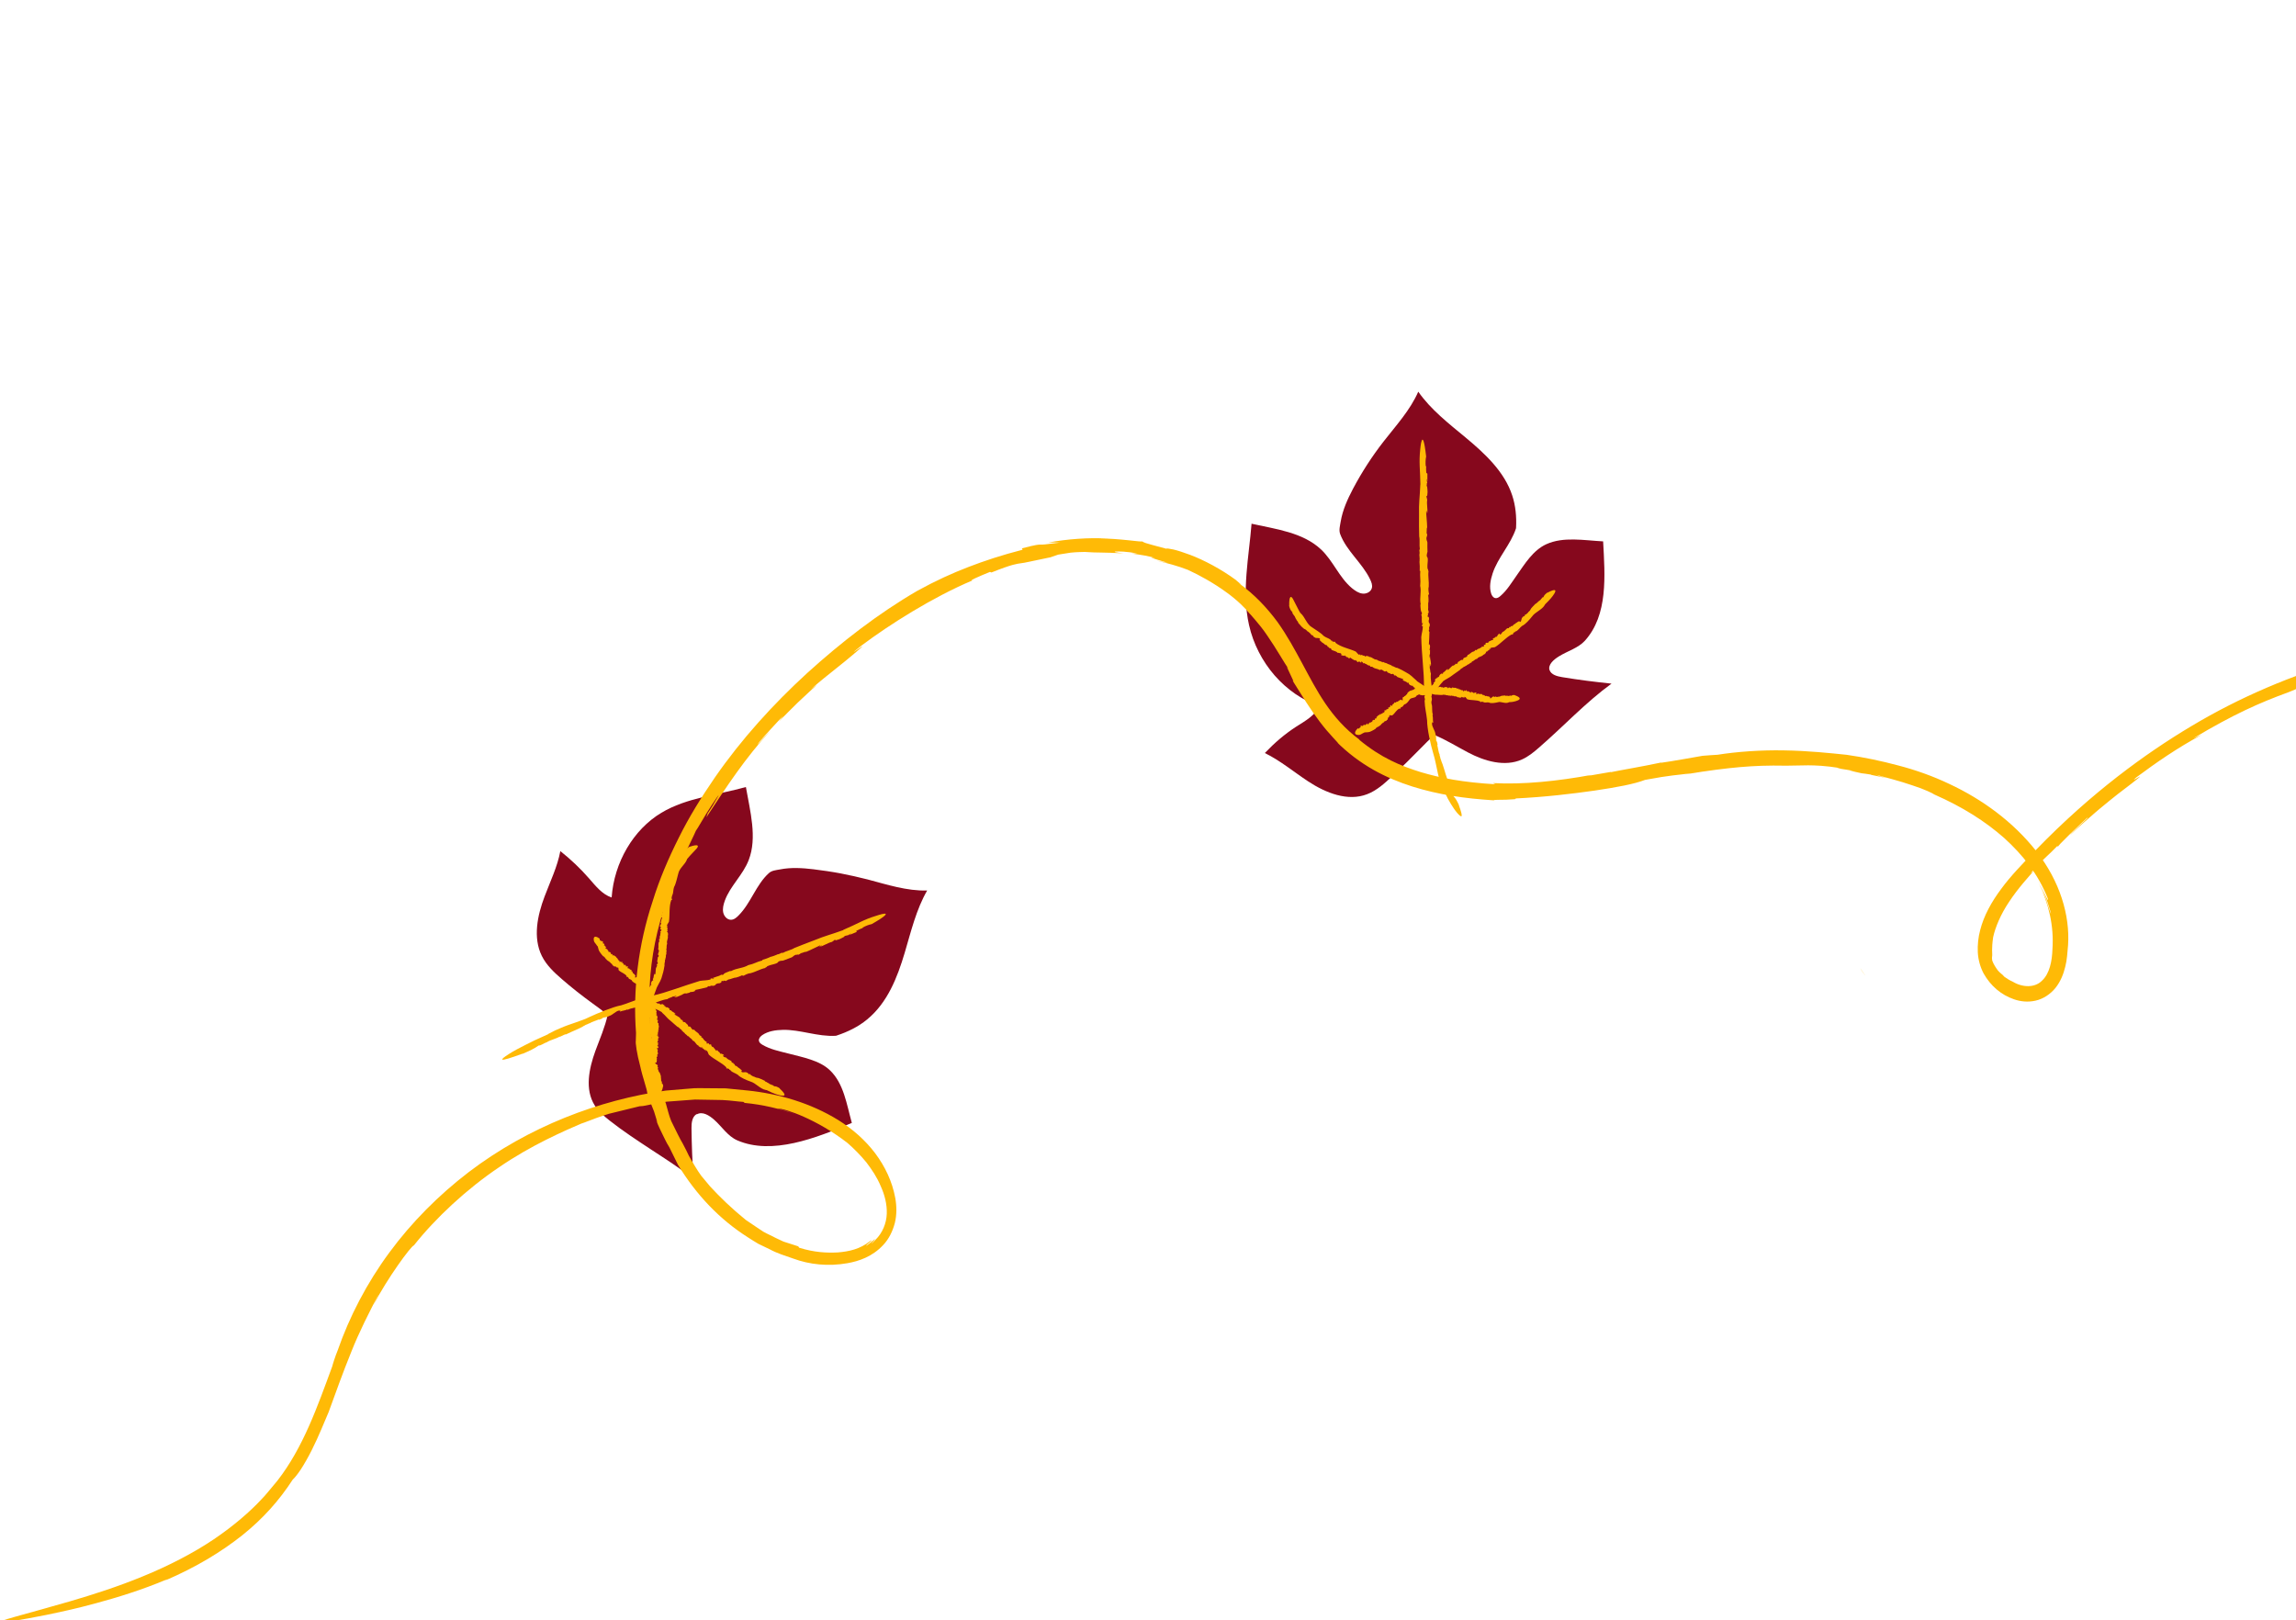 <svg width="520" height="367" viewBox="0 0 520 367" fill="none" xmlns="http://www.w3.org/2000/svg">
<g clip-path="url(#clip0_319_1188)">
<path d="M350.943 151.806C350.536 150.538 351.878 149.393 353.061 148.662C355.013 147.442 357.437 146.787 358.95 145.113C364.228 139.261 363.498 130.397 363.078 122.615C358.726 122.386 354.089 121.495 350.206 123.259C347.193 124.64 345.365 127.689 343.47 130.368C342.339 131.963 341.322 133.697 339.821 134.981C339.503 135.26 339.103 135.535 338.675 135.469C338.176 135.386 337.871 134.898 337.717 134.431C337.247 132.963 337.566 131.358 338.045 129.888C339.23 126.276 342.133 123.351 343.337 119.692C343.354 119.622 343.359 119.542 343.363 119.461C343.484 117.016 343.258 114.532 342.485 112.199C340.732 106.852 336.344 102.762 331.948 99.107C328.107 95.918 324.041 92.772 321.21 88.708C319.378 92.912 316.158 96.391 313.328 100.03C310.725 103.376 308.416 106.947 306.421 110.72C305.194 113.055 304.079 115.506 303.642 118.127C303.494 119.055 303.192 120.064 303.52 120.95C304.975 124.825 308.507 127.48 310.29 131.189C310.596 131.826 310.886 132.532 310.693 133.212C310.448 134.079 309.437 134.555 308.547 134.437C307.657 134.32 306.89 133.78 306.177 133.202C303.32 130.82 301.929 127.019 299.18 124.434C295.051 120.561 288.908 119.835 283.453 118.615C282.859 126.176 281.166 133.969 282.886 141.581C283.833 145.809 285.889 149.769 288.669 152.969C291.483 156.178 294.963 158.621 298.871 159.929C297.776 162.081 295.606 163.286 293.622 164.543C291.012 166.22 288.65 168.253 286.46 170.557C289.871 172.205 293.012 174.826 296.248 176.958C300.296 179.626 305.252 181.564 309.611 179.884C311.802 179.054 313.604 177.413 315.327 175.789C317.493 173.739 319.645 171.656 321.703 169.535C322.699 168.5 323.752 167.449 324.867 166.472C327.485 167.538 329.988 169.116 332.501 170.43C336.227 172.406 340.811 173.736 344.674 172.019C346.117 171.38 347.334 170.383 348.514 169.355C354.077 164.542 359.116 159.1 364.978 154.833C361.241 154.448 357.509 153.981 353.798 153.365C352.65 153.178 351.293 152.815 350.951 151.77L350.943 151.806Z" fill="#86081D"/>
<path d="M323.21 112.549L323.161 112.783C323.161 112.783 323.213 112.721 323.21 112.549Z" fill="#FFBA06"/>
<path d="M326.094 170.892C326.094 170.892 326.119 170.913 326.111 170.948C326.096 170.915 326.094 170.892 326.094 170.892Z" fill="#FFBA06"/>
<path d="M321.401 121.53L321.412 121.518L321.395 121.462L321.401 121.53Z" fill="#FFBA06"/>
<path d="M321.674 109.722C321.553 112.819 321.314 113.628 321.386 116.845C321.346 118.369 321.396 120.011 321.422 121.506C321.608 122.21 321.409 123.473 321.562 124.317L321.453 124.646C321.501 124.939 321.541 125.268 321.475 125.57L321.451 125.55C321.523 125.989 321.486 126.484 321.526 126.686L321.501 126.665L321.513 127.202L321.471 127.102C321.558 127.849 321.569 128.637 321.537 129.326L321.669 129.269C321.532 130.732 321.796 131.269 321.647 132.597L321.623 132.576C321.984 134.248 321.429 135.233 321.772 136.952C321.719 136.74 321.699 137.038 321.687 137.028C321.733 137.824 321.782 138.666 322.024 138.679C322.039 139.261 321.962 139.153 321.854 139.231C321.968 139.221 322.023 139.731 322.039 140.187L321.987 139.974L322.053 141.271L322.26 141.025C322.216 141.703 322.002 141.207 322.069 141.853L322.24 141.85C322.231 142.811 321.982 143.358 321.891 144.292C321.929 146.197 322.079 148.196 322.235 150.137C322.403 152.089 322.535 154.009 322.496 155.807L322.361 155.967C322.197 156.061 322.732 156.952 322.572 157.092L322.688 157.505C322.664 157.633 322.651 157.874 322.588 157.673C322.621 158.059 322.644 158.057 322.725 158.336L322.647 158.754C322.687 160.282 323.049 161.554 323.208 163.141C323.206 165.096 324.004 168.65 324.613 170.678C325.054 172.08 325.305 173.658 325.668 175.227C325.838 176.001 326.022 176.808 326.246 177.543C326.427 178.054 326.651 178.537 326.942 178.992C326.948 179.06 327.075 179.209 327.085 179.197L327.919 180.908C327.919 180.908 329.021 182.95 329.999 184.089C331 185.225 331.564 185.531 330.397 182.34L330.446 182.381C330.011 181.447 329.723 180.889 329.196 180.34C329.386 180.164 328.834 179.594 328.802 179.357L328.827 179.378C328.372 178.868 328.449 178.176 328.051 177.673C328.076 177.694 328.154 177.676 328.211 177.808C328.113 177.599 327.995 177.415 327.915 177.159C327.822 176.87 327.78 176.645 327.833 176.606C327.322 175.187 326.814 173.139 326.383 172.251L326.445 172.302C326.163 171.813 326.248 171.611 326.038 171.035C326.059 171.01 326.065 170.952 326.065 170.952C325.777 170.394 325.665 169.227 325.511 168.76L325.597 168.707L325.347 167.528L325.409 167.98C325.115 167.88 325.409 167.054 325.097 166.224C325.004 165.409 324.288 164.659 324.317 163.799C324.135 163.415 324.573 164.12 324.386 163.542C324.52 163.507 324.513 163.817 324.6 163.638C324.458 163.056 324.607 162.654 324.43 161.938L324.53 161.895C324.21 160.974 324.476 160.082 324.229 159.475C324.042 158.497 324.49 158.789 324.186 157.775L324.299 157.366C324.284 156.932 324.09 157.064 324.127 156.569C324.22 156.584 324.142 155.95 324.269 156.225C324.322 155.112 323.906 154.005 324.076 152.527C323.877 152.213 323.94 151.487 323.795 151.26C323.871 151.219 323.725 149.791 323.944 150.607C323.962 150.685 323.972 150.799 323.937 150.79L324.048 150.883C324.205 150.047 323.861 149.379 323.859 148.557C323.835 148.81 323.85 149.117 323.775 148.907L323.766 148.142L323.86 148.305L323.876 147.161L323.751 147.309C323.807 146.766 323.983 146.557 323.805 145.944C323.701 145.667 323.668 146.481 323.617 145.891C323.668 145.155 323.731 144.03 323.74 143.069C323.622 143.159 323.623 142.907 323.589 142.648L323.701 142.615C323.534 141.612 323.931 142.241 323.787 141.236L323.874 141.308L323.635 141.066C323.398 140.172 323.856 140.578 323.531 139.589C323.554 139.987 323.285 139.782 323.334 139.298L323.458 139.401C323.413 139.154 323.37 139.054 323.39 138.881C323.449 139.036 323.546 138.971 323.511 138.562L323.648 138.825L323.435 138.077C323.522 137.498 323.374 136.574 323.525 136.343C323.525 136.343 323.578 135.104 323.417 134.821C323.519 135.075 323.551 134.387 323.669 134.571C323.551 134.261 323.434 133.299 323.561 132.923L323.58 133.001C323.675 131.587 323.372 130.596 323.537 129.324C323.405 129.381 323.484 128.712 323.316 128.886C323.157 127.574 323.636 126.504 323.137 126.021C323.109 125.429 323.248 125.314 323.278 125.003L323.302 125.15C323.274 124.032 323.257 123.702 323.278 122.877C323.23 122.458 323.008 122.397 323.058 121.662C323.148 121.905 323.133 121.598 323.132 121.324C323.148 121.505 323.187 121.559 323.246 121.188C323.22 121.145 323.201 121.066 323.183 120.988L323.194 120.975C323.165 120.509 323.138 120.592 323.122 120.81C323.11 120.8 323.089 120.824 323.06 120.884C323.19 120.404 323.058 119.536 323.225 119.487C323.197 118.095 323.042 117.102 322.988 115.941C323.069 115.82 323.148 116.076 323.167 116.428L323.142 115.608C323.257 115.621 323.206 116.082 323.227 116.332C323.43 115.366 323.053 114.312 323.24 113.165L323.15 112.921L323.167 112.851C323.167 112.851 323.053 112.586 323.039 112.427C323.151 112.269 323.28 112.441 323.277 111.87C323.376 111.427 323.247 110.604 323.207 110.001C323.189 110.323 323.134 110.213 323.099 110.079C323.109 109.793 323.198 109.636 323.156 109.411L323.302 109.387C323.174 109.49 323.17 108.644 323.115 108.535C323.227 108.376 323.199 108.985 323.273 109.047C323.278 107.915 323.27 108.476 323.275 107.344C323.177 106.735 323.146 107.446 323.03 107.159C323.018 106.623 322.928 106.105 323.023 105.491L322.903 105.684C322.827 104.673 322.855 104.065 322.992 103.402C322.148 95.873 321.653 101.791 321.653 101.791C321.336 104.745 321.64 106.285 321.692 109.801L321.674 109.722Z" fill="#FFBA06"/>
<path d="M326.626 152.42L326.729 152.4C326.729 152.4 326.681 152.381 326.626 152.42Z" fill="#FFBA06"/>
<path d="M326.715 154.368C327.714 153.63 328.114 153.63 329.118 152.811C329.637 152.469 330.163 152.07 330.67 151.717C330.826 151.407 331.364 151.291 331.566 150.977L331.739 150.996C331.822 150.898 331.915 150.787 332.051 150.775L332.076 150.796C332.178 150.65 332.378 150.587 332.428 150.502L332.453 150.523L332.626 150.417L332.62 150.474C332.84 150.238 333.123 150.076 333.387 149.962L333.289 149.879C333.9 149.678 333.951 149.342 334.51 149.202L334.535 149.223C334.938 148.594 335.588 148.846 336.024 148.203C335.962 148.277 336.096 148.242 336.098 148.265C336.355 148.06 336.645 147.84 336.514 147.646C336.72 147.525 336.716 147.606 336.8 147.655C336.747 147.569 336.894 147.419 337.045 147.314L336.983 147.388L337.424 147.064L337.22 146.956C337.484 146.842 337.417 147.122 337.628 146.921L337.526 146.793C337.875 146.602 338.213 146.676 338.603 146.562C339.97 145.713 341.065 144.361 342.4 143.674L342.53 143.72C342.678 143.844 342.662 143.263 342.831 143.362L342.908 143.196C342.908 143.196 343.065 143.159 343.025 143.231C343.153 143.129 343.129 143.108 343.199 142.999L343.404 142.981C343.935 142.65 344.212 142.146 344.727 141.758C345.487 141.43 346.462 140.271 346.999 139.607C347.69 138.61 349.204 138.137 349.842 137.053C349.887 137.049 349.923 136.931 349.898 136.911L350.687 136.122C350.687 136.122 351.632 135.149 352.048 134.405C352.476 133.67 352.391 133.22 350.457 134.245L350.453 134.199C349.971 134.573 349.685 134.837 349.551 135.272C349.312 135.155 349.19 135.6 349.036 135.659L349.023 135.649C348.918 136.024 348.397 136.069 348.279 136.433C348.267 136.423 348.238 136.357 348.29 136.295C348.124 136.492 347.921 136.784 347.8 136.703C347.406 137.172 346.731 137.699 346.597 138.133L346.593 138.088C346.536 138.356 346.407 138.31 346.265 138.528C346.253 138.517 346.208 138.521 346.208 138.521C346.14 138.801 345.702 139.022 345.592 139.203L345.518 139.141L345.17 139.48L345.321 139.375C345.456 139.615 344.921 139.501 344.781 139.868C344.512 140.062 344.637 140.714 344.294 140.847C344.254 141.045 344.272 140.597 344.143 140.826C344.045 140.743 344.177 140.686 344.06 140.65C343.917 140.845 343.661 140.799 343.501 141.064L343.415 140.991C343.254 141.383 342.749 141.358 342.684 141.66C342.425 141.969 342.278 141.593 342.086 142.021L341.868 142.005C341.704 142.099 341.885 142.21 341.675 142.285C341.634 142.208 341.431 142.375 341.467 142.257C341.024 142.432 340.876 142.96 340.262 143.138C340.27 143.355 339.97 143.461 339.972 143.609C339.91 143.558 339.487 143.96 339.642 143.626C339.662 143.602 339.693 143.565 339.708 143.598L339.675 143.486C339.279 143.532 339.257 143.934 338.963 144.108C339.064 144.088 339.17 143.987 339.134 144.105L338.886 144.275L338.888 144.172L338.485 144.401L338.605 144.459C338.384 144.547 338.203 144.437 338.1 144.708C338.054 144.838 338.362 144.697 338.194 144.872C337.895 144.978 337.465 145.163 337.126 145.341C337.225 145.424 337.138 145.477 337.065 145.564L336.979 145.491C336.734 145.832 336.728 145.364 336.448 145.697L336.43 145.619L336.474 145.866C336.289 146.237 336.194 145.799 336.004 146.25C336.133 146.147 336.189 146.405 336.012 146.466L336.002 146.353C335.929 146.439 335.911 146.486 335.844 146.515C335.872 146.433 335.798 146.37 335.669 146.473L335.689 146.3L335.545 146.621C335.285 146.655 335.051 146.984 334.884 146.907C334.884 146.907 334.411 147.119 334.393 147.315C334.427 147.175 334.162 147.289 334.173 147.151C334.119 147.316 333.835 147.603 333.639 147.586L333.66 147.561C333.094 147.759 332.904 148.209 332.368 148.347C332.456 148.442 332.177 148.524 332.323 148.625C331.936 149.036 331.303 148.862 331.394 149.38C331.201 149.534 331.078 149.43 330.956 149.475L330.998 149.426C330.621 149.698 330.501 149.766 330.208 149.94C330.094 150.075 330.192 150.284 329.892 150.39C329.938 150.26 329.831 150.338 329.733 150.404C329.785 150.342 329.806 150.317 329.624 150.333C329.616 150.368 329.608 150.403 329.587 150.428L329.575 150.417C329.425 150.545 329.471 150.541 329.56 150.51C329.56 150.51 329.584 150.531 329.609 150.552C329.37 150.561 329.144 150.855 329.031 150.739C328.557 151.077 328.304 151.453 327.943 151.781C327.849 151.744 327.907 151.624 328 151.514L327.733 151.731C327.668 151.634 327.868 151.571 327.941 151.484C327.491 151.569 327.356 152.129 326.867 152.286L326.843 152.414L326.823 152.438C326.823 152.438 326.789 152.578 326.737 152.64C326.62 152.604 326.596 152.458 326.414 152.599C326.201 152.652 326.024 152.987 325.858 153.185C325.978 153.117 325.984 153.185 325.945 153.257C325.86 153.333 325.732 153.31 325.695 153.404L325.584 153.311C325.703 153.369 325.45 153.62 325.456 153.688C325.339 153.652 325.531 153.499 325.513 153.42C325.165 153.759 325.321 153.574 324.985 153.923C324.87 154.184 325.104 153.981 325.097 154.165C324.952 154.337 324.856 154.551 324.616 154.686L324.767 154.708C324.549 155.092 324.356 155.246 324.071 155.385C322.941 158.455 324.758 156.72 324.714 156.747C325.647 156.038 325.774 155.386 326.785 154.385L326.715 154.368Z" fill="#FFBA06"/>
<path d="M318.989 154.773L318.946 154.673C318.946 154.673 318.939 154.731 318.989 154.773Z" fill="#FFBA06"/>
<path d="M316.421 151.245L316.433 151.256L316.456 151.254L316.421 151.245Z" fill="#FFBA06"/>
<path d="M320.907 154.218C319.822 153.306 319.626 152.889 318.322 152.213C317.73 151.841 317.051 151.522 316.434 151.256C316.058 151.277 315.633 150.856 315.231 150.834L315.137 150.67C314.999 150.66 314.849 150.638 314.748 150.533L314.769 150.508C314.563 150.503 314.38 150.37 314.277 150.368L314.297 150.343L314.073 150.259L314.129 150.243C313.781 150.182 313.462 150.061 313.196 149.901L313.173 150.029C312.626 149.653 312.308 149.806 311.829 149.425L311.85 149.4C311.031 149.448 310.845 148.744 310.013 148.781C310.117 148.784 309.995 148.703 310.016 148.678C309.676 148.582 309.324 148.475 309.23 148.712C308.994 148.618 309.058 148.567 309.071 148.451C309.023 148.558 308.815 148.531 308.625 148.456L308.716 148.448L308.164 148.278L308.196 148.516C307.941 148.343 308.218 148.239 307.927 148.184L307.873 148.349C307.503 148.164 307.36 147.833 307.027 147.554C305.517 146.873 303.685 146.574 302.444 145.572L302.443 145.424C302.495 145.236 301.945 145.489 301.963 145.294L301.757 145.289C301.757 145.289 301.642 145.15 301.745 145.152C301.601 145.073 301.591 145.086 301.465 145.085L301.369 144.899C300.843 144.499 300.276 144.422 299.736 143.989C299.188 143.339 297.843 142.586 297.111 142.055C295.97 141.411 295.555 139.778 294.624 138.932C294.621 138.887 294.514 138.839 294.501 138.829C294.301 138.492 294.1 138.155 293.933 137.803C293.933 137.803 293.587 137.113 292.888 135.768C292.502 135.001 291.922 134.64 291.983 137.195L291.946 137.164C292.122 137.88 292.308 138.31 292.725 138.639C292.548 138.849 292.999 139.164 293.014 139.346L293.002 139.336C293.38 139.611 293.351 140.197 293.737 140.438C293.714 140.44 293.648 140.468 293.585 140.394C293.798 140.616 294.087 140.922 293.994 141.033C294.476 141.586 295.106 142.389 295.598 142.529L295.552 142.533C295.843 142.588 295.811 142.75 296.064 142.9C296.054 142.912 296.058 142.958 296.058 142.958C296.36 143.023 296.686 143.486 296.9 143.582L296.838 143.656L297.292 144.017L297.132 143.882C297.355 143.691 297.361 144.285 297.792 144.374C298.067 144.647 298.715 144.351 298.949 144.674C299.166 144.667 298.705 144.764 298.985 144.831C298.917 144.962 298.837 144.832 298.826 144.97C299.085 145.062 299.121 145.345 299.438 145.443L299.39 145.55C299.864 145.612 300.023 146.124 300.363 146.095C300.798 146.229 300.47 146.543 300.988 146.578L301.075 146.799C301.246 146.922 301.284 146.701 301.436 146.871C301.374 146.945 301.658 147.057 301.501 147.094C301.887 147.461 302.496 147.362 302.986 147.88C303.183 147.771 303.443 148.012 303.596 147.93C303.581 148.023 304.193 148.221 303.793 148.222C303.758 148.213 303.711 148.194 303.731 148.17L303.659 148.256C303.917 148.6 304.324 148.416 304.637 148.595C304.55 148.522 304.408 148.466 304.532 148.444L304.843 148.6L304.746 148.665L305.19 148.912L305.155 148.778C305.363 148.932 305.37 149.148 305.686 149.098C305.843 149.062 305.528 148.86 305.786 148.93C306.065 149.123 306.48 149.43 306.861 149.602C306.872 149.464 306.979 149.512 307.094 149.525L307.069 149.63C307.539 149.647 307.14 149.921 307.589 149.962L307.537 150.024L307.716 149.837C308.155 149.765 307.844 150.135 308.348 150.011C308.173 149.969 308.359 149.747 308.53 149.87L308.457 149.956C308.573 149.969 308.616 149.942 308.678 149.994C308.589 150.025 308.587 150.128 308.762 150.17L308.609 150.252L308.98 150.185C309.169 150.386 309.604 150.394 309.642 150.574C309.642 150.574 310.134 150.84 310.295 150.723C310.163 150.78 310.426 150.918 310.308 151.008C310.486 150.947 310.902 151.002 311.021 151.186L310.996 151.165C311.508 151.533 312.012 151.409 312.466 151.77C312.489 151.642 312.721 151.816 312.728 151.633C313.318 151.708 313.546 152.362 313.935 151.974C314.182 152.056 314.161 152.206 314.282 152.287L314.214 152.293C314.663 152.46 314.793 152.506 315.105 152.685C315.291 152.715 315.422 152.509 315.668 152.716C315.534 152.751 315.664 152.797 315.76 152.857C315.69 152.84 315.657 152.854 315.76 152.983C315.78 152.958 315.838 152.965 315.861 152.963C316.04 153.05 316.023 152.994 315.939 152.944C315.939 152.944 315.96 152.92 315.933 152.876C316.064 153.071 316.448 153.14 316.404 153.293C316.951 153.543 317.392 153.619 317.855 153.819C317.852 153.922 317.727 153.921 317.585 153.865L317.895 154.021C317.823 154.107 317.685 153.971 317.59 153.933C317.84 154.312 318.416 154.228 318.738 154.646L318.874 154.634L318.899 154.655C318.899 154.655 319.045 154.631 319.105 154.66C319.104 154.785 318.962 154.855 319.167 154.986C319.263 155.172 319.636 155.254 319.864 155.383C319.766 155.3 319.832 155.271 319.912 155.276C320.011 155.359 319.998 155.474 320.103 155.499L320.01 155.61C320.068 155.491 320.35 155.707 320.428 155.688C320.415 155.804 320.228 155.626 320.164 155.677C320.534 155.988 320.349 155.832 320.729 156.131C320.999 156.211 320.775 156.001 320.957 155.986C321.139 156.118 321.387 156.2 321.511 156.452L321.532 156.302C321.917 156.52 322.095 156.733 322.212 157.02C325.125 158.86 323.725 156.672 323.686 156.618C322.941 155.403 322.165 155.15 320.851 154.234L320.907 154.218Z" fill="#FFBA06"/>
<path d="M309.157 164.16L309.207 164.202C309.207 164.202 309.18 164.158 309.157 164.16Z" fill="#FFBA06"/>
<path d="M309.1 165.88C309.768 165.811 310.017 165.915 310.65 165.563C310.97 165.433 311.272 165.224 311.543 165.052C311.59 164.796 311.913 164.837 311.984 164.602L312.104 164.66C312.104 164.66 312.17 164.506 312.253 164.533L312.277 164.554C312.303 164.449 312.416 164.439 312.433 164.369L312.458 164.39L312.532 164.326L312.536 164.372C312.625 164.215 312.754 164.113 312.898 164.066L312.82 163.958C313.159 163.906 313.1 163.626 313.418 163.598L313.443 163.619C313.515 163.133 314.037 163.488 314.109 163.001C314.103 163.059 314.159 163.043 314.183 163.063C314.297 162.928 314.411 162.792 314.258 162.6C314.355 162.534 314.383 162.6 314.457 162.662C314.381 162.578 314.442 162.481 314.504 162.407L314.497 162.465L314.674 162.255L314.513 162.12C314.658 162.074 314.7 162.299 314.769 162.167L314.654 162.028C314.828 161.922 315.068 162.061 315.295 162.041C315.953 161.585 316.287 160.687 317.033 160.451L317.131 160.534C317.279 160.658 317.112 160.181 317.238 160.308L317.238 160.182C317.238 160.182 317.341 160.184 317.324 160.254C317.389 160.203 317.376 160.193 317.368 160.102L317.508 160.136C317.794 159.997 317.845 159.661 318.118 159.511C318.547 159.452 318.974 158.843 319.219 158.502C319.523 157.916 320.485 158.198 320.79 157.635C320.815 157.655 320.842 157.573 320.817 157.552L321.278 157.329C321.278 157.329 323.65 156.336 321.172 155.704L321.168 155.659C320.828 155.688 320.642 155.784 320.552 156.066C320.396 155.851 320.321 156.166 320.203 156.131L320.191 156.12C320.132 156.365 319.772 156.168 319.713 156.413C319.701 156.403 319.672 156.337 319.704 156.3C319.61 156.411 319.486 156.558 319.394 156.418C319.137 156.623 318.732 156.829 318.702 157.141L318.698 157.095C318.693 157.301 318.604 157.206 318.525 157.35C318.513 157.34 318.488 157.319 318.488 157.319C318.471 157.515 318.201 157.561 318.177 157.689L318.103 157.627L317.934 157.779L318.01 157.738C318.145 157.977 317.757 157.714 317.722 157.98C317.569 158.061 317.802 158.636 317.585 158.643C317.599 158.802 317.51 158.432 317.478 158.595C317.378 158.49 317.469 158.482 317.372 158.421C317.326 158.551 317.133 158.431 317.068 158.608L316.982 158.535C316.97 158.799 316.614 158.647 316.646 158.884C316.561 159.086 316.335 158.728 316.315 159.027L316.161 158.96C316.085 159.001 316.235 159.148 316.109 159.148C316.045 159.073 315.962 159.172 315.952 159.058C315.692 159.092 315.74 159.511 315.352 159.522C315.426 159.71 315.244 159.725 315.301 159.858C315.24 159.806 315.065 160.038 315.079 159.797C315.089 159.785 315.11 159.76 315.124 159.793L315.071 159.706C314.816 159.66 314.913 159.994 314.76 160.076C314.828 160.07 314.87 160.021 314.877 160.112L314.759 160.202L314.729 160.113L314.533 160.221L314.619 160.294C314.495 160.316 314.347 160.192 314.365 160.396C314.374 160.509 314.54 160.438 314.469 160.547C314.312 160.583 314.065 160.628 313.891 160.734C313.99 160.817 313.936 160.856 313.917 160.903L313.831 160.831C313.782 161.063 313.634 160.665 313.562 160.9L313.521 160.823L313.632 161.042C313.635 161.339 313.416 160.924 313.435 161.276C313.487 161.215 313.609 161.444 313.508 161.464L313.465 161.365C313.465 161.365 313.45 161.458 313.405 161.462C313.399 161.394 313.325 161.332 313.273 161.393L313.227 161.249L313.226 161.5C313.075 161.479 313.014 161.701 312.893 161.62C312.893 161.62 312.649 161.71 312.698 161.877C312.688 161.764 312.544 161.811 312.499 161.689C312.511 161.825 312.423 162.004 312.281 161.948C312.011 161.994 312.019 162.359 311.722 162.362C311.8 162.469 311.652 162.471 311.777 162.597C311.652 162.871 311.214 162.566 311.394 163.053C311.321 163.139 311.218 163.011 311.15 163.017L311.171 162.992C310.999 163.121 310.946 163.16 310.803 163.23C310.753 163.314 310.863 163.533 310.717 163.557C310.707 163.444 310.666 163.493 310.622 163.52C310.643 163.495 310.639 163.45 310.546 163.435C310.548 163.458 310.54 163.493 310.542 163.515L310.53 163.505C310.478 163.566 310.502 163.587 310.548 163.583C310.548 163.583 310.572 163.604 310.597 163.625C310.465 163.556 310.368 163.747 310.286 163.594C310.058 163.74 309.954 163.989 309.784 164.141C309.733 164.077 309.748 163.984 309.8 163.922L309.669 164.002C309.625 163.88 309.73 163.905 309.761 163.868C309.522 163.752 309.481 164.201 309.209 164.099L309.196 164.214L309.184 164.204C309.184 164.204 309.173 164.342 309.152 164.367C309.087 164.27 309.075 164.133 308.976 164.176C308.867 164.106 308.757 164.287 308.659 164.352C308.717 164.359 308.733 164.414 308.715 164.462C308.659 164.478 308.604 164.369 308.575 164.428L308.528 164.284C308.585 164.416 308.428 164.452 308.422 164.51C308.356 164.413 308.482 164.413 308.474 164.323C308.261 164.375 308.363 164.355 308.15 164.408C308.059 164.541 308.207 164.54 308.184 164.668C308.085 164.711 308.004 164.832 307.874 164.786L307.941 164.906C307.759 165.047 307.646 165.057 307.5 164.955C306.188 166.315 307.4 166.45 307.433 166.436C308.109 166.583 308.379 166.137 309.088 165.87L309.1 165.88Z" fill="#FFBA06"/>
<path d="M324.516 155.529L324.579 155.581C324.579 155.581 324.552 155.537 324.516 155.529Z" fill="#FFBA06"/>
<path d="M323.807 157.099C324.566 157.148 324.759 157.394 325.532 157.351C325.903 157.41 326.301 157.387 326.668 157.401C326.871 157.235 327.142 157.463 327.384 157.351L327.451 157.47C327.528 157.43 327.629 157.409 327.68 157.473L327.659 157.498C327.792 157.441 327.901 157.512 327.967 157.483L327.946 157.508L328.084 157.519L328.053 157.556C328.255 157.515 328.441 157.545 328.607 157.622L328.62 157.507C328.947 157.718 329.134 157.496 329.428 157.723L329.407 157.747C329.913 157.521 330.022 158.117 330.507 157.915C330.441 157.944 330.513 157.983 330.505 158.018C330.711 158.023 330.931 158.061 330.99 157.816C331.13 157.85 331.101 157.909 331.076 158.014C331.101 157.909 331.237 157.898 331.353 157.911L331.286 157.939L331.61 157.98L331.603 157.763C331.759 157.853 331.579 158.017 331.76 158.001L331.792 157.838C332.017 157.922 332.098 158.2 332.307 158.377C333.259 158.672 334.396 158.471 335.266 158.887L335.288 159.011C335.281 159.194 335.588 158.779 335.591 158.95L335.711 158.883C335.711 158.883 335.798 158.955 335.744 158.994C335.849 159.019 335.857 158.984 335.934 158.943L336.024 159.061C336.413 159.199 336.775 159.019 337.193 159.098C337.674 159.376 338.652 159.189 339.202 159.061C339.955 158.79 340.882 159.465 341.661 159.089C341.686 159.109 341.761 159.046 341.748 159.035L342.464 158.985C342.464 158.985 345.883 158.472 343.088 157.468L343.108 157.443C342.715 157.386 342.488 157.405 342.256 157.631C342.178 157.398 341.948 157.646 341.862 157.574C341.661 157.763 341.395 157.454 341.194 157.643C341.204 157.631 341.198 157.563 341.254 157.546C341.097 157.583 340.886 157.658 340.862 157.512C340.491 157.578 339.961 157.532 339.717 157.748L339.748 157.711C339.601 157.861 339.566 157.727 339.401 157.798C339.389 157.788 339.387 157.765 339.387 157.765C339.24 157.915 338.943 157.792 338.811 157.849L338.803 157.758L338.496 157.773L338.601 157.799C338.555 158.054 338.392 157.622 338.154 157.78C337.956 157.74 337.696 158.3 337.488 158.146C337.384 158.269 337.586 157.955 337.433 158.037C337.444 157.899 337.505 157.95 337.485 157.849C337.33 157.908 337.255 157.698 337.067 157.771L337.07 157.668C336.799 157.84 336.642 157.476 336.451 157.653C336.193 157.709 336.331 157.32 336.037 157.494L335.956 157.341C335.849 157.293 335.843 157.5 335.745 157.417C335.772 157.334 335.611 157.325 335.696 157.249C335.452 157.065 335.1 157.358 334.8 157.064C334.688 157.222 334.528 157.087 334.447 157.209C334.451 157.128 334.097 157.125 334.326 157.002C334.336 156.99 334.371 156.998 334.363 157.033L334.401 156.938C334.243 156.701 334.015 156.972 333.803 156.899C333.852 156.94 333.945 156.955 333.87 157.019L333.683 156.966L333.745 156.892L333.471 156.767L333.481 156.881C333.37 156.787 333.355 156.606 333.158 156.714C333.061 156.78 333.265 156.888 333.093 156.891C332.935 156.779 332.68 156.607 332.444 156.513C332.443 156.639 332.361 156.612 332.305 156.628L332.33 156.523C332.041 156.617 332.286 156.275 332.016 156.322L332.067 156.26L331.947 156.453C331.674 156.603 331.88 156.208 331.568 156.429C331.671 156.431 331.554 156.67 331.433 156.589L331.505 156.503C331.505 156.503 331.394 156.535 331.345 156.494C331.386 156.445 331.401 156.352 331.298 156.349L331.391 156.238L331.164 156.384C331.049 156.245 330.78 156.314 330.756 156.167C330.756 156.167 330.458 156.022 330.344 156.157C330.417 156.071 330.262 156.004 330.333 155.895C330.215 155.986 329.955 156.02 329.886 155.877C329.559 155.665 329.246 155.886 328.942 155.673C328.941 155.799 328.773 155.699 328.787 155.858C328.417 155.947 328.234 155.414 328.011 155.879C327.85 155.87 327.839 155.734 327.777 155.682L327.808 155.645C327.523 155.658 327.431 155.643 327.221 155.593C327.109 155.625 327.048 155.848 326.859 155.773C326.932 155.686 326.853 155.705 326.773 155.7C326.818 155.696 326.849 155.659 326.751 155.576C326.73 155.601 326.709 155.626 326.699 155.638C326.585 155.648 326.61 155.669 326.657 155.687C326.657 155.687 326.649 155.722 326.673 155.743C326.559 155.604 326.327 155.704 326.326 155.556C325.949 155.554 325.674 155.681 325.358 155.731C325.327 155.642 325.402 155.579 325.503 155.558L325.276 155.578C325.289 155.463 325.408 155.521 325.475 155.492C325.228 155.285 324.927 155.642 324.627 155.474L324.555 155.56C324.558 155.606 324.484 155.669 324.441 155.696C324.398 155.597 324.444 155.467 324.295 155.469C324.172 155.365 323.957 155.521 323.802 155.58C323.895 155.595 323.865 155.654 323.834 155.691C323.766 155.697 323.711 155.588 323.647 155.639L323.635 155.503C323.67 155.637 323.443 155.656 323.424 155.704C323.381 155.605 323.542 155.614 323.559 155.544C323.264 155.569 323.4 155.557 323.105 155.583C322.944 155.7 323.139 155.717 323.081 155.836C322.947 155.871 322.819 155.973 322.642 155.909L322.709 156.029C322.457 156.153 322.296 156.144 322.115 156.034C320.336 157.274 321.917 157.446 321.882 157.437C322.63 157.624 322.939 157.232 323.82 157.11L323.807 157.099Z" fill="#FFBA06"/>
<path d="M157.815 252.388C159.112 251.648 160.637 252.636 161.725 253.593C163.494 255.144 164.803 257.34 167.012 258.292C174.846 261.661 184.733 257.812 192.925 254.326C191.75 250.119 191.104 245.408 187.977 242.421C186.768 241.256 185.231 240.532 183.571 239.978C181.922 239.412 180.153 239.039 178.503 238.599C176.515 238.085 174.457 237.68 172.699 236.643C172.314 236.424 171.934 236.126 171.874 235.697C171.809 235.199 172.215 234.741 172.635 234.442C173.973 233.526 175.667 233.289 177.298 233.25C181.281 233.169 185.162 234.834 189.256 234.595C189.337 234.599 189.413 234.558 189.491 234.54C191.97 233.72 194.373 232.564 196.389 230.892C201.001 227.11 203.237 221.373 204.886 215.836C206.32 211.002 207.509 205.962 209.986 201.69C205.391 201.824 200.909 200.348 196.5 199.186C194.489 198.674 192.438 198.211 190.392 197.817C188.359 197.432 186.31 197.141 184.254 196.884C181.712 196.578 179.15 196.422 176.678 196.91C175.8 197.077 174.8 197.141 174.144 197.746C171.237 200.352 170.067 204.545 167.278 207.335C166.806 207.822 166.253 208.304 165.569 208.317C164.69 208.336 163.968 207.518 163.789 206.631C163.622 205.754 163.852 204.854 164.147 204.028C164.755 202.33 165.795 200.868 166.834 199.407C167.874 197.945 168.924 196.471 169.578 194.769C171.529 189.697 169.88 183.701 168.93 178.251C162.446 180.08 155.524 180.655 149.807 184.075C143.459 187.87 139.092 195.289 138.524 203.27C136.407 202.585 134.904 200.668 133.395 198.936C131.415 196.661 129.227 194.61 126.907 192.764C126.233 196.343 124.609 199.649 123.327 203.075C121.726 207.305 120.652 212.336 122.715 216.513C123.753 218.606 125.494 220.239 127.248 221.756C129.473 223.69 131.753 225.482 134.131 227.208C135.278 228.046 136.484 228.913 137.628 229.855C137.032 232.615 135.836 235.313 134.846 238.016C133.387 242.029 132.41 246.742 134.689 250.363C135.536 251.707 136.783 252.777 138.046 253.777C141.015 256.126 144.261 258.246 147.51 260.389C150.744 262.498 154 264.606 157.025 266.939C156.811 263.14 156.653 259.324 156.611 255.521C156.6 254.334 156.73 252.928 157.797 252.31L157.815 252.388Z" fill="#86081D"/>
<path d="M188.928 213.168L188.69 213.2C188.69 213.2 188.76 213.217 188.928 213.168Z" fill="#FFBA06"/>
<path d="M133.522 231.809C133.522 231.809 133.501 231.834 133.478 231.836C133.499 231.811 133.522 231.809 133.522 231.809Z" fill="#FFBA06"/>
<path d="M179.894 214.726L179.917 214.724L179.972 214.684L179.894 214.726Z" fill="#FFBA06"/>
<path d="M190.974 210.66C188.06 211.723 187.222 211.818 184.251 213.024C182.81 213.537 181.31 214.169 179.905 214.714C179.301 215.132 178.065 215.376 177.325 215.806L176.982 215.812C176.732 215.96 176.414 216.113 176.131 216.149L176.152 216.124C175.759 216.341 175.289 216.45 175.092 216.559L175.113 216.534L174.603 216.715L174.665 216.641C173.997 216.985 173.264 217.231 172.595 217.426L172.706 217.519C171.274 217.872 170.853 218.296 169.551 218.569L169.571 218.544C168.091 219.404 166.995 219.156 165.467 219.996C165.664 219.888 165.362 219.971 165.369 219.913C164.627 220.195 163.828 220.47 163.895 220.715C163.35 220.888 163.433 220.789 163.324 220.719C163.367 220.818 162.904 221.018 162.482 221.169L162.668 221.073L161.448 221.498L161.744 221.621C161.071 221.771 161.51 221.424 160.892 221.683L160.951 221.838C160.047 222.088 159.435 222.015 158.511 222.164C156.683 222.71 154.831 223.362 152.986 223.978C151.142 224.595 149.341 225.185 147.589 225.542L147.4 225.467C147.283 225.306 146.544 226.01 146.373 225.887L146.013 226.09C145.887 226.089 145.65 226.121 145.836 226.025C145.469 226.137 145.471 226.159 145.231 226.294L144.808 226.297C143.342 226.663 142.193 227.254 140.665 227.695C139.72 227.868 138.421 228.312 137.115 228.813C135.81 229.315 134.508 229.861 133.564 230.309C131.625 231.288 129.206 231.863 127.047 232.804C126.142 233.179 125.262 233.575 124.455 234.034C124.332 234.056 124.073 234.238 124.098 234.259L121.04 235.643C121.04 235.643 120.13 236.099 118.936 236.694C117.741 237.288 116.298 238.053 115.248 238.727C113.136 240.087 112.51 240.781 118.349 238.642L118.297 238.703C119.973 237.987 121.006 237.509 122.018 236.782C122.327 236.915 123.371 236.173 123.797 236.068L123.765 236.105C124.672 235.478 125.916 235.325 126.813 234.733C126.782 234.77 126.788 234.838 126.579 234.936C126.908 234.77 127.358 234.56 127.644 234.421C127.918 234.294 128.129 234.219 128.18 234.283C129.528 233.607 131.5 232.887 132.307 232.303L132.255 232.365C132.717 232.017 132.917 232.079 133.45 231.77C133.485 231.779 133.53 231.775 133.53 231.775C134.037 231.422 135.154 231.12 135.592 230.899L135.666 230.962L136.773 230.546L136.35 230.674C136.403 230.361 137.264 230.538 138.025 230.083C138.806 229.856 139.407 229.015 140.252 228.862C140.585 228.616 139.992 229.17 140.528 228.884C140.585 229.016 140.28 229.054 140.467 229.106C141.017 228.853 141.435 228.931 142.094 228.623L142.16 228.72C143.009 228.235 143.92 228.328 144.471 227.949C145.375 227.574 145.2 228.057 146.105 227.556L146.53 227.577C146.955 227.471 146.771 227.316 147.255 227.24C147.253 227.343 147.864 227.141 147.626 227.299C148.72 227.124 149.715 226.467 151.174 226.284C151.424 226.011 152.159 225.913 152.347 225.714C152.409 225.766 153.764 225.306 153.009 225.702C152.943 225.731 152.821 225.776 152.83 225.741L152.761 225.872C153.615 225.833 154.166 225.328 154.971 225.121C154.734 225.153 154.411 225.261 154.606 225.13L155.343 224.929L155.229 225.065L156.325 224.787L156.148 224.722C156.699 224.618 156.938 224.734 157.492 224.4C157.74 224.23 156.945 224.425 157.487 224.207C158.217 224.063 159.317 223.831 160.222 223.582C160.098 223.478 160.356 223.421 160.588 223.321L160.653 223.419C161.575 222.973 161.076 223.542 161.999 223.119L161.927 223.206L162.12 222.926C162.914 222.457 162.651 222.994 163.514 222.394C163.138 222.541 163.259 222.222 163.742 222.123L163.663 222.267C163.917 222.165 163.979 222.091 164.159 222.053C164.031 222.155 164.117 222.228 164.493 222.081L164.282 222.282L164.931 221.86C165.519 221.786 166.34 221.361 166.62 221.428C166.62 221.428 167.838 221.106 168.045 220.859C167.832 221.038 168.513 220.853 168.358 221.038C168.637 220.831 169.505 220.425 169.905 220.424L169.839 220.453C171.216 220.117 172.066 219.506 173.323 219.237C173.212 219.144 173.873 218.984 173.681 218.886C174.878 218.314 176.051 218.396 176.328 217.766C176.88 217.536 177.026 217.637 177.327 217.554L177.207 217.622C178.246 217.212 178.556 217.094 179.333 216.821C179.705 216.629 179.695 216.389 180.41 216.19C180.207 216.357 180.494 216.24 180.761 216.149C180.595 216.22 180.554 216.269 180.925 216.203C180.967 216.154 181.033 216.125 181.097 216.074C181.097 216.074 181.109 216.084 181.122 216.095C181.539 215.899 181.459 215.894 181.248 215.969C181.258 215.957 181.223 215.949 181.166 215.942C181.653 215.889 182.428 215.467 182.53 215.596C183.834 215.072 184.704 214.562 185.762 214.105C185.913 214.126 185.687 214.294 185.379 214.435L186.152 214.117C186.184 214.228 185.726 214.348 185.507 214.458C186.487 214.294 187.34 213.58 188.471 213.311L188.662 213.134L188.73 213.128C188.73 213.128 188.918 212.929 189.071 212.847C189.257 212.877 189.149 213.081 189.677 212.852C190.14 212.778 190.845 212.34 191.382 212.076C191.083 212.182 191.155 212.096 191.273 212.005C191.538 211.891 191.735 211.931 191.92 211.812L191.987 211.932C191.843 211.853 192.638 211.533 192.711 211.447C192.896 211.477 192.332 211.697 192.295 211.791C193.355 211.357 192.813 211.575 193.873 211.141C194.405 210.809 193.729 211.062 193.939 210.838C194.422 210.613 194.877 210.322 195.492 210.166L195.272 210.128C196.169 209.662 196.733 209.442 197.418 209.303C200.73 207.416 200.939 206.918 200.357 206.934C199.775 206.95 198.377 207.437 198.377 207.437C195.526 208.3 194.268 209.221 191.003 210.6L190.974 210.66Z" fill="#FFBA06"/>
<path d="M151.814 228.8L151.856 228.9C151.856 228.9 151.863 228.842 151.814 228.8Z" fill="#FFBA06"/>
<path d="M153.442 232.569L153.407 232.56L153.442 232.569Z" fill="#FFBA06"/>
<path d="M149.929 229.34C150.878 230.139 150.981 230.541 152.008 231.321C152.456 231.74 152.984 232.163 153.442 232.569C153.79 232.63 154.027 233.124 154.381 233.254L154.407 233.423C154.537 233.469 154.658 233.55 154.703 233.672L154.682 233.696C154.859 233.761 154.966 233.935 155.06 233.972L155.04 233.997L155.2 234.131L155.132 234.137C155.42 234.295 155.645 234.527 155.836 234.751L155.919 234.652C156.238 235.173 156.601 235.142 156.873 235.644L156.853 235.669C157.604 235.901 157.504 236.596 158.258 236.851C158.163 236.813 158.241 236.921 158.22 236.945C158.5 237.138 158.771 237.366 158.949 237.179C159.134 237.335 159.045 237.365 159.008 237.46C159.08 237.374 159.271 237.472 159.419 237.596L159.314 237.571L159.754 237.899L159.815 237.676C159.995 237.912 159.698 237.915 159.939 238.054L160.053 237.918C160.34 238.202 160.337 238.557 160.56 238.892C161.763 239.988 163.455 240.654 164.51 241.751L164.489 241.902C164.401 242.081 165.004 241.914 164.95 242.079L165.145 242.096C165.145 242.096 165.238 242.237 165.135 242.234C165.258 242.338 165.289 242.301 165.417 242.324L165.49 242.512C165.983 242.927 166.566 243.059 167.113 243.435C167.671 244.073 169.116 244.656 169.976 244.959C171.207 245.322 172.131 246.625 173.456 246.876C173.493 246.907 173.607 246.897 173.617 246.885L174.666 247.389C174.666 247.389 175.963 247.974 176.867 248.124C177.784 248.285 178.222 248.064 176.582 246.537L176.613 246.5C176.093 246.168 175.735 245.993 175.246 246.024C175.303 245.756 174.791 245.789 174.689 245.661L174.709 245.636C174.276 245.651 174.064 245.178 173.652 245.167C173.662 245.155 173.714 245.094 173.786 245.133C173.526 245.041 173.174 244.934 173.231 244.792C172.628 244.559 171.877 244.075 171.388 244.106L171.419 244.069C171.149 244.115 171.158 243.954 170.88 243.91C170.878 243.887 170.876 243.864 170.876 243.864C170.569 243.879 170.207 243.533 169.997 243.483L170.035 243.388L169.58 243.153L169.728 243.278C169.527 243.466 169.493 242.932 169.078 242.899C168.799 242.706 168.164 243.036 167.92 242.725C167.693 242.745 168.164 242.636 167.896 242.579C167.965 242.447 168.055 242.565 168.055 242.439C167.798 242.37 167.787 242.108 167.472 242.032L167.544 241.946C167.07 241.884 166.972 241.401 166.642 241.418C166.24 241.27 166.594 241 166.12 240.938L166.067 240.725C165.932 240.611 165.857 240.8 165.728 240.629C165.79 240.555 165.561 240.426 165.71 240.424C165.415 240.05 164.81 240.068 164.477 239.514C164.254 239.579 164.072 239.32 163.917 239.379C163.956 239.307 163.438 238.998 163.821 239.067C163.856 239.076 163.893 239.107 163.883 239.119L163.98 239.054C163.833 238.678 163.418 238.771 163.17 238.541C163.223 238.628 163.355 238.696 163.219 238.708L162.972 238.501L163.084 238.468L162.747 238.143L162.724 238.271C162.582 238.089 162.645 237.889 162.344 237.846C162.196 237.848 162.423 238.102 162.207 237.984C162.015 237.738 161.72 237.363 161.455 237.077C161.397 237.197 161.323 237.134 161.226 237.074L161.299 236.988C160.862 236.831 161.331 236.699 160.927 236.528L161.004 236.488L160.772 236.588C160.332 236.511 160.77 236.291 160.263 236.243C160.386 236.347 160.156 236.469 160.04 236.308L160.149 236.253C160.053 236.193 159.997 236.209 159.956 236.132C160.036 236.137 160.097 236.04 159.951 235.938L160.12 235.912L159.749 235.853C159.647 235.599 159.258 235.461 159.3 235.286C159.3 235.286 158.968 234.88 158.766 234.921C158.914 234.919 158.723 234.696 158.88 234.659C158.697 234.652 158.337 234.455 158.319 234.251L158.344 234.271C158.026 233.773 157.505 233.692 157.247 233.223C157.165 233.322 157.03 233.082 156.952 233.249C156.449 232.972 156.472 232.318 155.976 232.533C155.779 232.367 155.848 232.235 155.782 232.138L155.832 232.179C155.484 231.867 155.374 231.773 155.146 231.519C154.99 231.429 154.797 231.583 154.615 231.324C154.753 231.335 154.654 231.252 154.556 231.17C154.617 231.221 154.661 231.195 154.591 231.052C154.558 231.066 154.511 231.048 154.486 231.027C154.338 230.903 154.342 230.948 154.393 231.012C154.393 231.012 154.373 231.037 154.377 231.082C154.312 230.859 153.956 230.707 154.047 230.573C153.591 230.19 153.167 230.044 152.754 229.759C152.769 229.667 152.907 229.678 153.028 229.758L152.736 229.555C152.809 229.469 152.938 229.641 153.022 229.69C152.826 229.273 152.255 229.277 151.987 228.82L151.851 228.831L151.826 228.811C151.826 228.811 151.678 228.812 151.618 228.783C151.631 228.668 151.773 228.598 151.578 228.455C151.492 228.257 151.107 228.164 150.881 228.058C150.98 228.141 150.913 228.17 150.845 228.175C150.759 228.103 150.749 227.989 150.644 227.964L150.738 227.853C150.679 227.973 150.387 227.769 150.309 227.787C150.31 227.662 150.507 227.827 150.583 227.787C150.182 227.513 150.398 227.631 149.977 227.382C149.709 227.325 149.943 227.522 149.774 227.548C149.56 227.452 149.338 227.391 149.149 227.19L149.15 227.339C148.738 227.203 148.531 227.049 148.328 226.816C145.099 226.352 147.175 227.761 147.138 227.73C148.025 228.476 148.689 228.487 149.908 229.239L149.929 229.34Z" fill="#FFBA06"/>
<path d="M152.514 197.043C152.514 197.043 152.514 197.043 152.512 197.021L152.514 197.043Z" fill="#FFBA06"/>
<path d="M150.512 218.614L150.501 218.626L150.516 218.659L150.512 218.614Z" fill="#FFBA06"/>
<path d="M148.763 223.646C149.375 222.393 149.727 222.1 150.061 220.676C150.279 220.017 150.397 219.275 150.512 218.614C150.402 218.269 150.689 217.753 150.608 217.348L150.722 217.213C150.7 217.089 150.699 216.94 150.78 216.819L150.804 216.84C150.764 216.638 150.837 216.426 150.817 216.324L150.842 216.345L150.868 216.114L150.917 216.156C150.877 215.828 150.916 215.482 150.994 215.189L150.868 215.188C151.089 214.575 150.859 214.298 151.087 213.752L151.111 213.773C150.861 212.994 151.459 212.634 151.209 211.856C151.239 211.944 151.275 211.827 151.31 211.835C151.303 211.493 151.317 211.126 151.074 211.09C151.098 210.836 151.172 210.899 151.261 210.868C151.145 210.855 151.126 210.628 151.133 210.445L151.163 210.534L151.172 209.973L150.963 210.071C151.041 209.778 151.211 210.027 151.186 209.732L151.025 209.723C151.093 209.317 151.36 209.099 151.51 208.721C151.724 207.09 151.499 205.281 152.027 203.852L152.161 203.818C152.345 203.825 151.961 203.355 152.143 203.339L152.092 203.149C152.092 203.149 152.196 203.026 152.214 203.105C152.246 202.942 152.223 202.944 152.189 202.81L152.313 202.662C152.536 202.071 152.442 201.508 152.674 200.882C153.094 200.182 153.358 198.742 153.605 197.898C153.84 196.643 155.12 195.847 155.56 194.723C155.593 194.708 155.606 194.593 155.594 194.583C155.822 194.312 156.05 194.04 156.29 193.78C156.29 193.78 156.771 193.258 157.724 192.25C158.257 191.666 158.385 191.038 156.231 191.773L156.227 191.727C155.688 192.094 155.369 192.373 155.226 192.843C154.998 192.714 154.86 193.229 154.705 193.288L154.692 193.278C154.591 193.698 154.088 193.821 153.987 194.241C153.975 194.231 153.923 194.167 153.973 194.083C153.846 194.334 153.671 194.692 153.552 194.633C153.226 195.222 152.713 196.032 152.733 196.533L152.696 196.502C152.732 196.785 152.594 196.774 152.539 197.064C152.528 197.076 152.493 197.068 152.493 197.068C152.521 197.386 152.201 197.791 152.198 198.019L152.116 197.992L151.942 198.499L152.03 198.32C152.239 198.496 151.736 198.62 151.762 199.063C151.608 199.396 152.045 199.953 151.819 200.247C151.882 200.447 151.675 200.042 151.699 200.314C151.559 200.281 151.652 200.17 151.528 200.192C151.517 200.456 151.285 200.556 151.292 200.898L151.187 200.873C151.261 201.335 150.862 201.61 150.982 201.942C150.986 202.388 150.622 202.145 150.723 202.65L150.553 202.802C150.501 202.99 150.695 202.984 150.597 203.176C150.515 203.149 150.47 203.427 150.423 203.282C150.201 203.747 150.454 204.297 150.14 204.896C150.291 205.065 150.146 205.364 150.271 205.49C150.203 205.496 150.177 206.127 150.053 205.749C150.039 205.716 150.058 205.668 150.08 205.666L149.994 205.594C149.739 205.947 150.02 206.289 149.936 206.639C149.984 206.532 149.995 206.394 150.05 206.504L149.999 206.839L149.913 206.767L149.817 207.255L149.927 207.2C149.856 207.435 149.656 207.498 149.784 207.795C149.864 207.926 149.96 207.586 149.959 207.837C149.848 208.144 149.696 208.626 149.628 209.032C149.752 209.01 149.739 209.125 149.749 209.239L149.645 209.236C149.753 209.684 149.406 209.371 149.478 209.811L149.416 209.759L149.624 209.912C149.797 210.332 149.388 210.093 149.635 210.574C149.632 210.403 149.871 210.52 149.808 210.719L149.721 210.647C149.721 210.773 149.76 210.826 149.743 210.896C149.702 210.82 149.601 210.84 149.604 211.011L149.469 210.897L149.634 211.226C149.495 211.467 149.611 211.879 149.458 211.961C149.458 211.961 149.332 212.487 149.481 212.634C149.391 212.516 149.336 212.806 149.213 212.703C149.318 212.854 149.365 213.272 149.218 213.422L149.193 213.401C149.026 213.976 149.248 214.437 149.042 214.958C149.168 214.958 149.065 215.23 149.233 215.181C149.317 215.757 148.766 216.136 149.214 216.429C149.203 216.693 149.044 216.706 148.998 216.836L148.982 216.78C148.943 217.252 148.921 217.403 148.835 217.73C148.851 217.912 149.075 217.995 148.952 218.292C148.885 218.172 148.874 218.31 148.849 218.415C148.853 218.334 148.828 218.314 148.737 218.447C148.762 218.468 148.766 218.513 148.78 218.547L148.768 218.536C148.74 218.744 148.783 218.718 148.811 218.635C148.811 218.635 148.846 218.644 148.866 218.619C148.721 218.792 148.732 219.179 148.581 219.158C148.471 219.739 148.511 220.193 148.428 220.692C148.339 220.722 148.305 220.588 148.316 220.45L148.242 220.788C148.124 220.752 148.235 220.571 148.26 220.466C147.957 220.801 148.175 221.342 147.844 221.737L147.901 221.869L147.88 221.893C147.88 221.893 147.949 222.036 147.933 222.106C147.809 222.128 147.719 222.01 147.635 222.235C147.476 222.374 147.474 222.751 147.415 222.997C147.486 222.888 147.525 222.941 147.531 223.009C147.483 223.116 147.359 223.139 147.356 223.242L147.227 223.196C147.365 223.207 147.223 223.55 147.239 223.606C147.115 223.628 147.244 223.4 147.193 223.336C146.991 223.776 147.097 223.55 146.883 223.98C146.861 224.256 147.01 224.003 147.07 224.158C146.974 224.372 146.96 224.613 146.759 224.802L146.908 224.801C146.774 225.235 146.608 225.432 146.349 225.615C145.188 228.847 147.019 227.02 147.061 226.971C148.074 225.992 148.164 225.184 148.744 223.693L148.763 223.646Z" fill="#FFBA06"/>
<path d="M136.944 214.105L136.927 214.176C136.927 214.176 136.959 214.138 136.944 214.105Z" fill="#FFBA06"/>
<path d="M136.596 216.571L136.574 216.573L136.596 216.571Z" fill="#FFBA06"/>
<path d="M135.374 214.321C135.567 214.968 135.52 215.223 135.957 215.78C136.141 216.061 136.381 216.326 136.597 216.57C136.825 216.573 136.865 216.902 137.096 216.927L137.06 217.045C137.06 217.045 137.213 217.089 137.208 217.169L137.188 217.194C137.303 217.207 137.335 217.318 137.393 217.325L137.372 217.349L137.459 217.422L137.438 217.446C137.59 217.49 137.703 217.606 137.783 217.737L137.866 217.638C137.974 217.96 138.238 217.846 138.323 218.17L138.303 218.195C138.771 218.189 138.545 218.757 139.024 218.738C138.966 218.732 138.995 218.798 138.962 218.812C139.106 218.891 139.252 218.993 139.407 218.808C139.493 218.88 139.429 218.932 139.379 219.016C139.452 218.93 139.547 218.967 139.631 219.017L139.563 219.023L139.781 219.164L139.879 218.973C139.948 219.116 139.748 219.179 139.89 219.235L139.993 219.112C140.121 219.261 140.041 219.53 140.116 219.741C140.679 220.298 141.585 220.471 141.962 221.125L141.903 221.244C141.791 221.402 142.215 221.149 142.136 221.293L142.25 221.283C142.25 221.283 142.27 221.384 142.202 221.39C142.263 221.442 142.284 221.417 142.352 221.411L142.341 221.549C142.523 221.808 142.853 221.791 143.067 222.012C143.218 222.434 143.87 222.709 144.263 222.892C144.873 223.068 144.821 224.055 145.432 224.254C145.411 224.279 145.502 224.271 145.512 224.258L145.822 224.666C145.822 224.666 147.285 226.78 147.362 224.236L147.383 224.211C147.3 223.91 147.171 223.738 146.882 223.706C147.048 223.508 146.726 223.491 146.752 223.385C146.508 223.349 146.613 222.974 146.36 222.951C146.37 222.938 146.424 222.899 146.461 222.931C146.34 222.85 146.183 222.76 146.277 222.649C146.03 222.442 145.747 222.078 145.442 222.116L145.463 222.091C145.283 222.129 145.364 222.008 145.201 221.976C145.212 221.964 145.222 221.952 145.222 221.952C145.03 221.98 144.939 221.713 144.813 221.713L144.875 221.639L144.667 221.485L144.741 221.547C144.53 221.749 144.687 221.312 144.448 221.321C144.333 221.183 143.849 221.533 143.796 221.321C143.651 221.367 143.98 221.202 143.832 221.203C143.925 221.092 143.92 221.173 143.968 221.066C143.841 221.042 143.901 220.82 143.728 220.801L143.801 220.714C143.528 220.738 143.588 220.367 143.377 220.442C143.167 220.392 143.474 220.102 143.181 220.151L143.212 219.988C143.149 219.913 143.061 220.092 143.017 219.971C143.079 219.897 142.959 219.838 143.059 219.795C142.969 219.552 142.581 219.688 142.492 219.319C142.341 219.423 142.28 219.246 142.172 219.323C142.224 219.262 141.95 219.137 142.175 219.095C142.175 219.095 142.2 219.115 142.189 219.128L142.262 219.041C142.263 218.79 141.98 218.951 141.867 218.835C141.883 218.891 141.943 218.92 141.866 218.961L141.755 218.868L141.842 218.815L141.701 218.633L141.653 218.74C141.598 218.63 141.685 218.451 141.495 218.502C141.406 218.532 141.488 218.685 141.381 218.637C141.312 218.495 141.212 218.263 141.085 218.114C141.014 218.223 140.987 218.18 140.93 218.173L141.002 218.087C140.749 218.063 141.084 217.84 140.865 217.825L140.917 217.763L140.747 217.915C140.477 217.961 140.819 217.68 140.484 217.778C140.556 217.817 140.353 217.983 140.31 217.884L140.373 217.81C140.373 217.81 140.294 217.828 140.28 217.795C140.336 217.779 140.373 217.684 140.314 217.655L140.433 217.588L140.198 217.642C140.184 217.483 139.966 217.468 140.022 217.326C140.022 217.326 139.889 217.109 139.749 217.201C139.848 217.158 139.78 217.038 139.89 216.983C139.768 217.028 139.568 216.965 139.602 216.825C139.498 216.548 139.161 216.623 139.103 216.342C139.02 216.441 138.986 216.307 138.894 216.44C138.602 216.363 138.812 215.887 138.401 216.152C138.314 216.079 138.397 215.98 138.379 215.902L138.404 215.923C138.254 215.776 138.215 215.722 138.112 215.594C138.03 215.566 137.836 215.697 137.789 215.553C137.89 215.533 137.841 215.491 137.804 215.46C137.828 215.481 137.862 215.467 137.876 215.374C137.856 215.399 137.831 215.378 137.808 215.38C137.734 215.318 137.736 215.34 137.74 215.386C137.74 215.386 137.719 215.41 137.699 215.435C137.732 215.295 137.533 215.232 137.661 215.13C137.485 214.939 137.239 214.88 137.065 214.713C137.117 214.651 137.197 214.655 137.257 214.684L137.134 214.581C137.241 214.503 137.249 214.594 137.298 214.635C137.367 214.378 136.947 214.403 136.981 214.137L136.878 214.134C136.878 214.134 136.775 214.132 136.74 214.123C136.802 214.049 136.936 214.015 136.883 213.928C136.919 213.811 136.74 213.723 136.653 213.651C136.659 213.719 136.601 213.712 136.556 213.716C136.529 213.673 136.614 213.597 136.555 213.568L136.675 213.5C136.567 213.578 136.498 213.436 136.44 213.429C136.512 213.343 136.547 213.477 136.613 213.449C136.527 213.25 136.57 213.349 136.462 213.153C136.33 213.084 136.354 213.231 136.228 213.23C136.175 213.143 136.043 213.075 136.067 212.947L135.984 213.046C135.799 212.89 135.777 212.766 135.831 212.602C134.343 211.519 134.459 212.732 134.474 212.765C134.477 213.462 134.927 213.651 135.291 214.294L135.374 214.321Z" fill="#FFBA06"/>
<path d="M148.305 227.468L148.252 227.531C148.252 227.531 148.309 227.514 148.305 227.468Z" fill="#FFBA06"/>
<path d="M146.603 227.09C146.702 227.848 146.518 228.092 146.731 228.84C146.762 229.203 146.853 229.595 146.919 229.966C147.117 230.132 146.96 230.443 147.127 230.646L147.044 230.744C147.044 230.744 147.123 230.874 147.074 230.959L147.049 230.938C147.116 231.058 147.081 231.175 147.12 231.229L147.095 231.208L147.097 231.357L147.06 231.326C147.145 231.524 147.151 231.718 147.108 231.893L147.232 231.871C147.092 232.237 147.356 232.375 147.179 232.71L147.154 232.689C147.478 233.13 146.893 233.375 147.217 233.815C147.178 233.762 147.151 233.844 147.116 233.836C147.156 234.038 147.164 234.254 147.405 234.268C147.406 234.416 147.312 234.379 147.223 234.409C147.326 234.412 147.383 234.544 147.37 234.659L147.321 234.618L147.36 234.946L147.573 234.893C147.508 235.07 147.313 234.927 147.362 235.095L147.533 235.091C147.497 235.334 147.212 235.473 147.095 235.712C146.987 236.716 147.411 237.788 147.149 238.725L147.027 238.77C146.836 238.798 147.323 239.018 147.144 239.057L147.255 239.15C147.255 239.15 147.161 239.261 147.135 239.218C147.132 239.321 147.167 239.329 147.229 239.381L147.125 239.504C147.057 239.91 147.314 240.231 147.316 240.654C147.122 241.185 147.499 242.112 147.725 242.619C148.151 243.313 147.612 244.354 148.151 245.039C148.131 245.064 148.215 245.114 148.238 245.112L148.434 245.804C148.434 245.804 149.607 249.063 150.161 246.077L150.207 246.073C150.173 245.688 150.108 245.465 149.841 245.282C150.071 245.159 149.77 244.991 149.829 244.871L149.841 244.882C149.586 244.71 149.866 244.377 149.646 244.213C149.658 244.223 149.737 244.205 149.763 244.248C149.694 244.106 149.563 243.911 149.718 243.852C149.573 243.499 149.528 242.977 149.248 242.784L149.273 242.805C149.102 242.682 149.222 242.615 149.12 242.487C149.13 242.474 149.151 242.45 149.151 242.45C148.97 242.34 149.033 242.014 148.955 241.906L149.057 241.886L148.986 241.595L148.985 241.721C148.701 241.734 149.112 241.47 148.913 241.281C148.918 241.075 148.29 240.947 148.396 240.72C148.252 240.641 148.618 240.781 148.503 240.642C148.65 240.618 148.6 240.703 148.71 240.648C148.618 240.507 148.824 240.386 148.718 240.212L148.819 240.192C148.583 239.973 148.916 239.727 148.721 239.584C148.608 239.342 149.035 239.385 148.809 239.153L148.948 239.038C148.961 238.923 148.759 238.963 148.829 238.854C148.932 238.857 148.896 238.7 148.993 238.76C149.128 238.474 148.762 238.208 149.015 237.832C148.826 237.757 148.936 237.576 148.804 237.507C148.883 237.489 148.819 237.14 148.985 237.343C148.997 237.354 149.001 237.399 148.954 237.38L149.059 237.405C149.258 237.194 148.947 237.038 148.985 236.817C148.944 236.867 148.951 236.957 148.89 236.906L148.907 236.71L149.002 236.747L149.057 236.457L148.945 236.489C149.002 236.347 149.204 236.307 149.052 236.137C148.966 236.065 148.893 236.277 148.856 236.12C148.931 235.93 149.067 235.644 149.103 235.401C148.979 235.423 148.973 235.355 148.967 235.287L149.081 235.277C148.944 235.015 149.324 235.188 149.21 234.923L149.293 234.951L149.058 234.879C148.842 234.635 149.287 234.757 149.002 234.496C149.022 234.597 148.754 234.54 148.812 234.421L148.918 234.446C148.918 234.446 148.852 234.349 148.871 234.301C148.92 234.343 149.021 234.322 149.013 234.232L149.145 234.3L148.956 234.099C149.081 233.952 148.946 233.712 149.088 233.642C149.088 233.642 149.174 233.315 149.008 233.238C149.094 233.31 149.146 233.123 149.266 233.181C149.155 233.088 149.065 232.844 149.193 232.742L149.206 232.752C149.323 232.388 149.037 232.126 149.179 231.783C149.055 231.805 149.12 231.628 148.963 231.664C148.808 231.323 149.273 231.02 148.773 230.915C148.737 230.758 148.893 230.722 148.898 230.641L148.935 230.672C148.876 230.392 148.869 230.301 148.861 230.084C148.806 229.975 148.567 229.984 148.617 229.774C148.714 229.834 148.696 229.756 148.69 229.688C148.716 229.731 148.751 229.739 148.789 229.645C148.764 229.624 148.74 229.603 148.727 229.593C148.693 229.459 148.672 229.483 148.666 229.541C148.666 229.541 148.643 229.543 148.61 229.557C148.724 229.422 148.568 229.207 148.725 229.17C148.649 228.811 148.456 228.565 148.35 228.265C148.426 228.224 148.511 228.274 148.554 228.373L148.501 228.161C148.614 228.151 148.591 228.279 148.62 228.345C148.778 228.057 148.348 227.843 148.457 227.513L148.35 227.465C148.35 227.465 148.23 227.407 148.214 227.351C148.311 227.286 148.439 227.309 148.415 227.162C148.483 227.031 148.295 226.83 148.203 226.689C148.21 226.78 148.14 226.763 148.103 226.732C148.085 226.654 148.172 226.6 148.11 226.549L148.245 226.514C148.125 226.582 148.06 226.359 148.002 226.352C148.099 226.287 148.113 226.445 148.193 226.45C148.1 226.161 148.147 226.305 148.053 226.016C147.905 225.892 147.933 226.084 147.803 226.038C147.746 225.906 147.6 225.804 147.642 225.629L147.56 225.727C147.379 225.492 147.343 225.335 147.406 225.135C145.804 223.662 145.997 225.234 145.995 225.211C145.981 225.978 146.423 226.203 146.723 227.023L146.603 227.09Z" fill="#FFBA06"/>
<path d="M421.32 219.267C421.617 219.853 422.004 220.417 422.427 220.922C422.449 220.858 422.054 220.506 421.32 219.267Z" fill="#FFBA06"/>
<path d="M136.504 253.396C136.333 253.425 136.141 253.464 135.997 253.503C136.361 253.435 136.47 253.401 136.504 253.396Z" fill="#FFBA06"/>
<path d="M390.257 173.514C390.257 173.514 390.33 173.539 390.379 173.538C390.569 173.551 390.788 173.574 390.958 173.598L390.272 173.519L390.257 173.514Z" fill="#FFBA06"/>
<path d="M460.934 192.63C458.065 195.665 455.38 198.376 453.219 201.344C451.039 204.268 449.307 207.367 448.464 210.684C448.029 212.329 447.857 214.028 447.934 215.666C448.019 217.381 448.51 219.09 449.264 220.501C450.85 223.297 453.197 225.32 456.129 226.326C457.584 226.834 459.254 227.028 460.968 226.645C462.691 226.284 464.352 225.198 465.524 223.755C466.679 222.306 467.342 220.611 467.733 218.989C468.167 217.344 468.21 215.766 468.376 214.083C468.826 207.369 466.577 199.638 461.157 192.745C455.959 186.169 449.029 181.082 441.515 177.568C437.785 175.784 433.817 174.379 429.921 173.37C426.021 172.323 422.109 171.512 418.231 170.954C414.538 170.572 409.442 170.033 404.133 169.956C398.834 169.846 393.32 170.254 388.988 170.945C387.859 171.013 386.729 171.081 385.587 171.183C382.6 171.695 379.123 172.351 376.133 172.77L376.304 172.682C371.901 173.626 366.928 174.444 364.748 174.905L364.92 174.817L359.596 175.735L360.504 175.497C352.868 176.904 344.974 177.74 338.103 177.359L338.659 177.627C331.3 177.187 326.364 176.24 321.768 174.876C317.21 173.45 312.826 171.678 307.787 167.511L307.959 167.571C301.288 162.648 298.211 156.332 294.917 150.236C293.255 147.155 291.563 144.009 289.313 140.852C287.009 137.751 284.178 134.65 280.453 131.997C282.31 133.313 279.752 131.289 279.918 131.366C276.51 128.861 272.635 126.84 269.566 125.676C268.028 125.102 266.703 124.676 265.745 124.452C264.782 124.245 264.194 124.17 264.138 124.28C258.308 122.725 259.397 122.976 258.665 122.609C258.658 122.829 253.463 121.922 248.73 121.954C249.448 121.908 250.184 121.962 250.906 121.955C246.396 121.75 241.844 122.068 237.382 122.88C238.284 122.861 239.17 122.837 240.064 122.891C236.514 123.354 236.05 123.377 235.624 123.34C235.196 123.357 234.808 123.314 231.445 124.195L231.599 124.508C226.777 125.75 223.002 127.006 219.313 128.422C215.639 129.842 212.038 131.455 207.735 133.823C198.901 138.961 190.624 145.367 182.844 152.41C175.099 159.502 167.909 167.418 161.881 176.128C158.883 180.489 156.081 184.992 153.752 189.698C151.391 194.393 149.323 199.208 147.803 204.159C144.551 213.969 143.308 224.258 144.049 233.944L144.002 235.687C143.879 236.089 144.247 238.754 144.983 241.419C145.566 244.123 146.571 246.771 146.585 247.535C146.995 248.975 147.57 250.342 148.124 251.721C148.494 252.924 149.319 255.435 148.49 253.386C149.202 255.32 149.743 256.232 150.119 257.066C150.543 257.863 150.81 258.604 151.59 259.84L153.541 263.8C157.744 270.713 163.038 276.21 169.372 280.238C170.163 280.736 170.949 281.252 171.767 281.723C172.609 282.128 173.466 282.538 174.323 282.949C175.987 283.863 177.831 284.415 179.661 285.054C183.331 286.41 187.559 286.868 191.898 286.106C194.478 285.655 197.571 284.642 200.055 281.954C201.307 280.632 202.166 278.876 202.66 277.011C203.128 275.119 203.092 273.162 202.758 271.304C202.069 267.6 200.454 264.184 198.189 261.17C195.918 258.173 193.022 255.661 189.866 253.689C183.513 249.766 176.26 247.714 169.436 246.997C167.723 246.825 166.042 246.664 164.413 246.502C162.769 246.484 161.157 246.476 159.582 246.463C158.807 246.47 158.034 246.422 157.263 246.468C156.502 246.535 155.762 246.592 155.023 246.648C153.559 246.767 152.149 246.885 150.791 247.004C135.713 249.109 119.722 255.135 106.135 265.484C99.375 270.661 93.219 276.826 88.163 283.709C83.097 290.57 79.113 298.254 76.458 305.902C76.254 306.386 75.927 307.272 75.677 308.037C75.545 308.416 75.439 308.768 75.362 309.038C75.276 309.286 75.234 309.456 75.25 309.462C71.869 318.634 68.661 327.866 62.833 335.35C62.833 335.35 62.494 335.769 61.865 336.512C61.206 337.245 60.38 338.401 59.13 339.669C56.712 342.269 53.003 345.548 48.366 348.67C43.729 351.791 38.146 354.657 32.432 356.994C26.727 359.354 20.9 361.208 15.818 362.693C5.658 365.645 -1.54 367.353 0.297 367.421C1.209 367.424 4.363 366.989 10.46 365.766C13.51 365.128 17.296 364.339 21.861 363.081C26.442 361.829 31.828 360.228 37.961 357.648L37.329 358.001C44.601 354.874 50.218 351.409 54.904 347.693C59.565 343.95 63.224 339.858 66.308 335.101C66.66 334.798 67.349 333.983 68.127 332.81C68.895 331.615 69.779 330.09 70.592 328.467C72.234 325.225 73.634 321.621 74.398 319.887L74.277 320.234C75.977 315.568 77.675 310.809 79.542 306.22C81.368 301.597 83.59 297.299 85.711 293.187C85.638 293.347 85.601 293.501 85.439 293.815C85.277 294.128 85.008 294.646 84.563 295.62C87.642 289.621 93.105 282.176 93.74 282.065C98.704 275.797 105.79 269.234 113.062 264.348C120.311 259.379 127.68 256.174 132.303 254.196L131.672 254.494C134.333 253.46 136.081 252.83 137.932 252.254C139.796 251.794 141.749 251.328 144.845 250.557C145.182 250.545 145.643 250.484 145.563 250.512C147.08 250.19 148.956 249.845 150.984 249.516C153.039 249.363 155.236 249.205 157.401 249.035C159.566 249.069 161.694 249.108 163.596 249.143C165.495 249.232 167.121 249.504 168.363 249.567L168.651 249.797C172.697 250.174 176.638 251.105 180.418 252.444C179.021 251.919 177.586 251.455 176.122 251.073C177.726 251.004 185.122 253.55 191.95 258.88C193.485 260.213 194.906 261.672 196.213 263.258C197.449 264.894 198.645 266.645 199.46 268.634C200.345 270.573 200.913 272.716 200.837 274.893C200.766 277.054 199.857 279.255 198.309 280.77C197.601 281.541 197.364 281.718 197.387 281.652C197.42 281.608 197.682 281.31 197.879 281.046C198.077 280.782 198.236 280.578 198.059 280.683C197.882 280.787 197.461 281.289 196.212 282.149C196.072 282.1 196.628 281.664 197.028 281.323C197.428 280.981 197.647 280.706 197.029 281.119C194.788 282.911 192.3 283.449 189.769 283.658C187.215 283.785 184.446 283.669 180.995 282.594L180.789 282.281C179.651 281.92 178.528 281.565 177.443 281.205C176.392 280.745 175.365 280.22 174.363 279.721C173.869 279.475 173.355 279.24 172.889 278.966C172.434 278.659 171.974 278.368 171.519 278.062C170.626 277.453 169.737 276.883 168.906 276.297C165.691 273.692 163.018 271.092 160.829 268.716C160.026 267.75 159.359 266.943 158.79 266.263C158.269 265.543 157.877 264.907 157.54 264.363C156.867 263.276 156.441 262.534 156.021 261.777C155.65 260.98 155.263 260.178 154.634 259.014C153.957 257.888 153.199 256.29 152.026 253.918C151.5 252.66 151.21 251.28 150.813 249.956C150.054 247.858 149.776 247.094 149.475 246.248C149.205 245.413 148.783 244.562 148.321 242.066C148.55 242.313 147.225 235.757 147.961 238.625C147.188 232.948 146.79 227.104 147.307 220.803C147.849 214.528 149.361 207.741 152.278 200.648C152.979 197.336 156.627 190.462 157.614 188.139C157.803 188.002 159.692 184.605 161.21 182.32C162.728 180.036 163.642 178.725 161.406 182.463C161.007 183.102 160.304 184.208 160.318 184.12L159.966 185.127C164.775 177.843 168.715 171.792 174.568 165.391C172.743 167.199 170.622 169.903 171.975 168.041C172.828 167.006 173.748 166.031 174.658 165.034C175.578 164.059 176.463 163.034 177.418 162.109C177.067 162.56 176.712 162.973 176.377 163.43C177.775 161.992 179.192 160.598 180.616 159.188C182.09 157.832 183.507 156.438 185.017 155.132C184.56 155.435 184.097 155.755 183.665 156.086C188.097 152.245 189.852 151.191 194.842 146.859C197.109 144.891 190.309 150.035 195.147 146.187C201.386 141.495 211.26 135.24 220.233 131.465C219.306 131.605 221.715 130.539 224.207 129.538L224.551 129.658C229.346 127.74 230.322 127.711 231.233 127.566C232.164 127.465 233.041 127.216 237.956 126.21L237.099 126.503C237.956 126.21 238.804 125.895 239.655 125.618C240.788 125.44 241.699 125.295 242.462 125.173C243.228 125.088 243.851 125.065 244.368 125.042C245.408 124.979 246.05 125 246.712 125.065C248.042 125.177 249.5 125.075 254.504 125.323C252.534 125.135 252.086 124.96 252.735 124.909C253.374 124.891 255.156 124.865 257.544 125.366L256.294 125.374C258.976 125.737 259.846 125.911 261.588 126.352C259.992 126.147 260.729 126.349 264.494 127.479L261.895 126.979C264.303 127.523 266.713 128.161 269.031 129.064C271.652 130.257 274.896 132.075 277.541 133.999C280.235 135.885 282.228 137.97 282.953 138.908C282.953 138.908 283.5 139.451 284.263 140.384C285.052 141.29 286.084 142.558 287.052 144.007C289.037 146.867 290.988 150.327 291.857 151.557C290.405 149.382 293.857 155.681 292.663 154.023C293.59 155.44 295.31 158.356 297.299 161.254C298.304 162.698 299.368 164.125 300.411 165.36C301.481 166.567 302.424 167.638 303.144 168.389C302.938 168.225 302.732 168.06 302.554 167.868C308.002 173.327 313.979 176.267 319.856 178.135C325.771 179.997 331.721 180.853 338.37 181.268C338.084 181.131 339.675 181.149 341.141 181.124C342.603 181.061 343.928 180.986 343.063 180.851C349.934 180.528 356.112 179.778 361.193 179.053C366.264 178.305 370.213 177.555 372.57 176.637C378.638 175.497 379.784 175.583 382.923 175.142L381.491 175.419C387.159 174.473 390.824 174.031 394.122 173.738C397.413 173.461 400.336 173.334 404.555 173.419C406.622 173.381 407.871 173.373 409.517 173.337C411.16 173.355 413.22 173.389 416.944 173.986C414.503 173.837 417.559 174.183 420.332 174.688C418.548 174.417 418.007 174.358 421.615 175.136C422.14 175.19 422.928 175.298 423.672 175.429C423.703 175.44 423.844 175.489 423.754 175.495C428.331 176.463 427.551 176.284 425.45 175.716C425.555 175.716 425.389 175.64 424.757 175.437C427.093 176.087 430.399 176.926 433.074 177.861C435.778 178.713 437.861 179.736 438.086 179.945C444.478 182.752 449.608 186.007 453.889 189.78C458.101 193.603 461.626 197.983 463.789 203.498C464.06 204.834 463.138 202.197 461.413 199.298C462.184 200.456 462.64 201.764 463.24 203.01C463.548 203.636 463.675 204.329 463.924 204.972C464.109 205.647 464.396 206.285 464.507 206.972C464.444 206.95 464.067 205.818 463.599 204.395C463.415 203.664 463.079 202.917 462.738 202.187C462.396 201.456 462.123 200.731 461.802 200.193C463.961 204.614 465.216 209.664 464.838 215.014C464.753 217.67 464.198 220.514 462.485 222.101C460.849 223.77 458.053 223.683 455.838 222.335C455.183 222.05 454.562 221.667 453.958 221.234L453.524 220.767C453.524 220.767 453.06 220.438 452.514 219.84C452.033 219.209 451.474 218.347 451.212 217.589C451.077 216.819 451.182 216.819 451.201 216.363C451.24 215.95 451.011 215 451.41 212.25C451.875 210.116 453.077 207.128 455.035 204.237C456.946 201.33 459.439 198.516 461.558 196.218C459.235 198.648 459.888 197.783 460.838 196.671C462.882 194.44 464.268 193.387 465.863 191.684L466.254 191.673C465.203 192.269 471.783 186.047 472.601 185.314C473.316 184.824 472.454 185.634 471.37 186.626C470.286 187.618 469.02 188.879 468.79 189.188C470.976 187.099 472.414 185.898 473.405 185.021C474.39 184.162 474.954 183.655 475.543 183.175C476.724 182.254 477.816 181.191 482.604 177.585C487.682 173.654 481.5 178.033 483.863 176.043C488.412 172.669 492.961 169.498 498.656 166.412L496.761 167.213C505.879 161.768 511.696 159.188 518.335 156.765C527.372 152.958 534.622 150.546 540.314 149.478C546.022 148.416 550.102 148.748 552.695 149.265C555.294 149.765 556.454 150.263 556.725 150.191C556.963 150.163 556.271 149.68 554.925 149.062C553.578 148.444 551.51 147.832 549.18 147.518C546.855 147.188 544.273 147.193 541.916 147.407C539.559 147.621 537.423 148.005 535.885 148.338C534.347 148.671 533.386 148.91 533.386 148.91C525.795 150.889 519.317 153.201 513.305 155.786C507.315 158.361 501.802 161.177 496.323 164.449C490.843 167.721 485.384 171.389 479.556 175.909C473.744 180.435 467.59 185.787 460.971 192.624L460.934 192.63Z" fill="#FFBA06"/>
</g>
<defs>
<clipPath id="clip0_319_1188">
<rect width="520" height="367" fill="white" transform="matrix(-1 0 0 -1 520 367)"/>
</clipPath>
</defs>
</svg>
